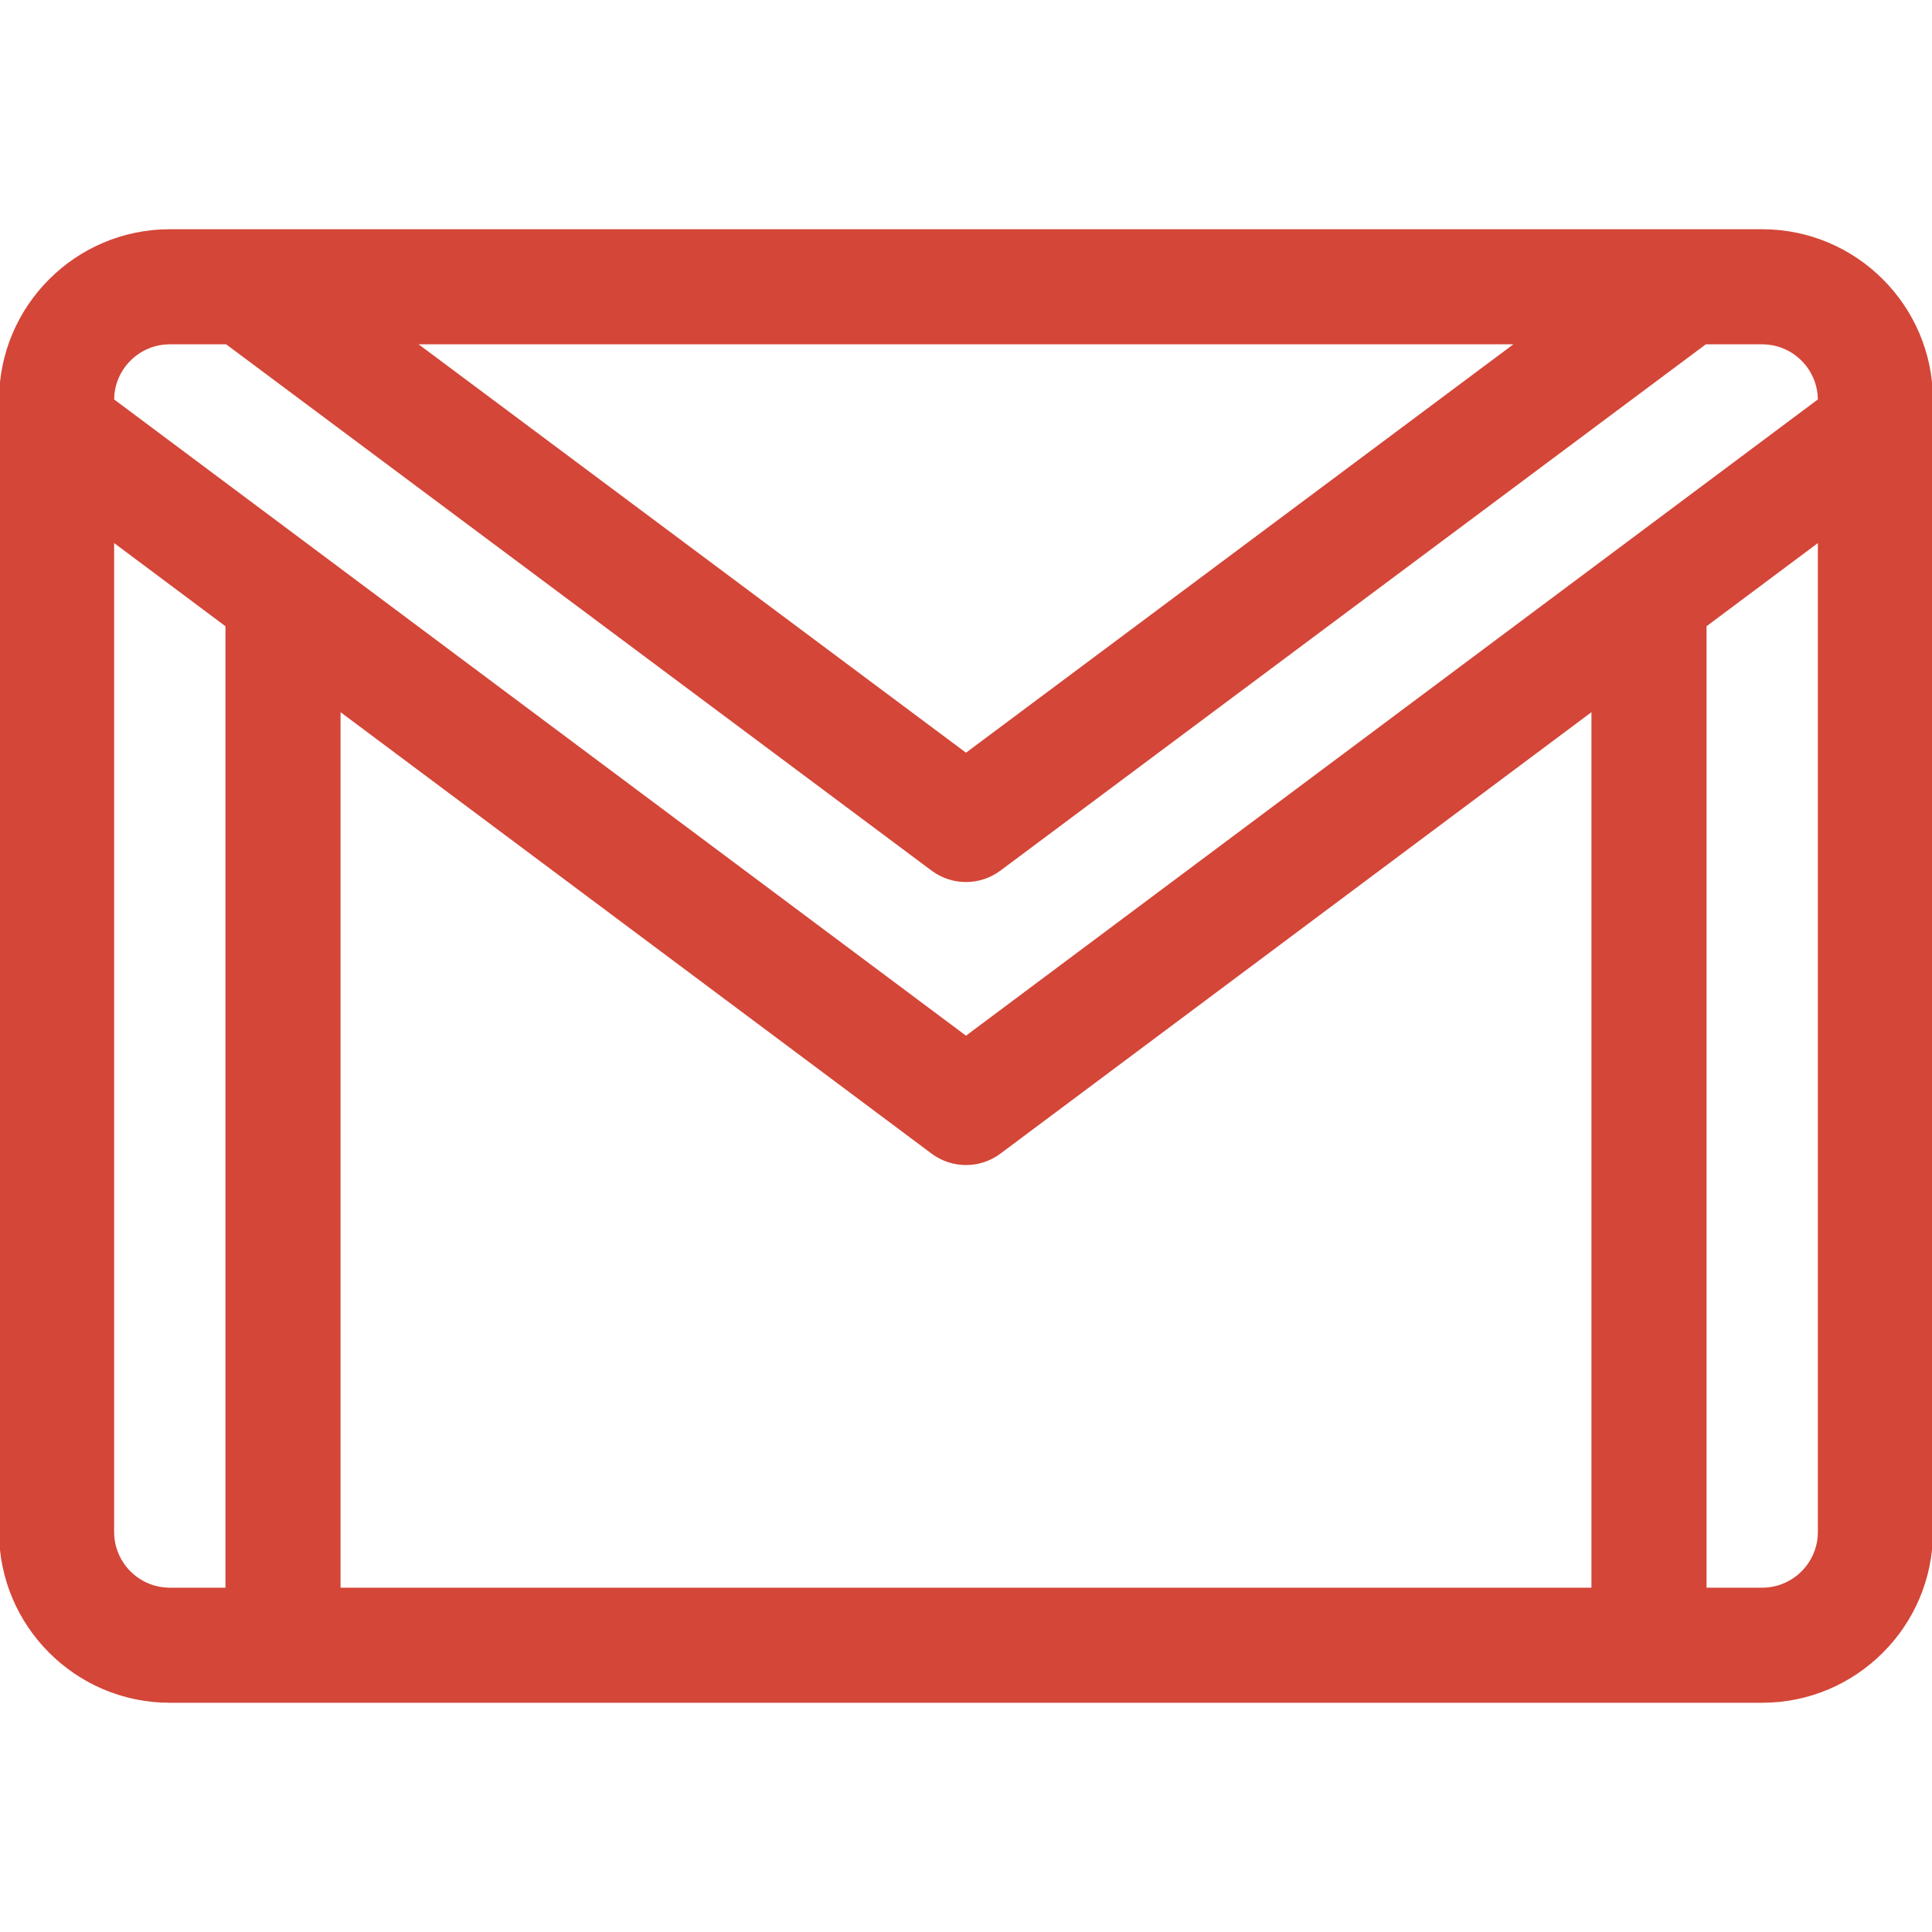 <svg id="Capa_1" enable-background="new 0 0 512 512" height="512" viewBox="0 0 512 512" width="512" style="fill: #d44638; stroke: #d44638; stroke-width: 0.5px" xmlns="http://www.w3.org/2000/svg"><path d="m467 61h-422c-24.813 0-45 20.187-45 45v300c0 24.813 20.187 45 45 45h422c24.813 0 45-20.187 45-45v-300c0-24.813-20.187-45-45-45zm-65.19 30-145.81 108.785-145.81-108.785zm-356.81 0h15.021l187.009 139.523c2.661 1.985 5.815 2.977 8.97 2.977s6.309-.992 8.97-2.977l187.009-139.523h15.021c8.265 0 14.989 6.719 14.999 14.982l-225.999 168.796-225.999-168.796c.01-8.263 6.734-14.982 14.999-14.982zm202.024 214.518c2.662 1.988 5.819 2.982 8.976 2.982s6.314-.994 8.976-2.982l157.024-117.28v232.762h-332v-232.762zm-217.024 100.482v-262.575l30 22.407v255.168h-15c-8.271 0-15-6.729-15-15zm437 15h-15v-255.168l30-22.407v262.575c0 8.271-6.729 15-15 15z"/></svg>
